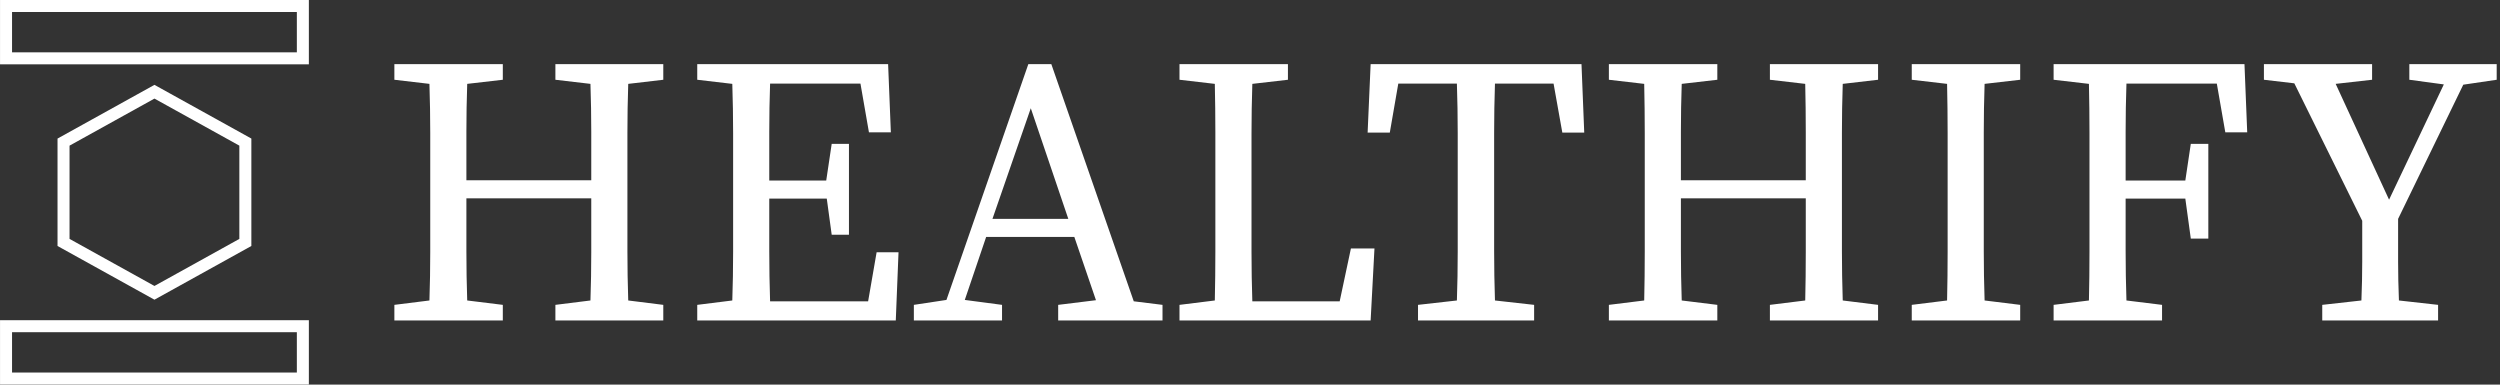 <svg data-v-423bf9ae="" xmlns="http://www.w3.org/2000/svg" viewBox="0 0 585 90" class="iconLeft"><rect x="0" y="0" width="585" height="90" fill="#333333" stroke="none"/><!----><!----><!----><g data-v-423bf9ae="" id="1622d220-e953-4871-9bae-2ae8e9b3cb4c" fill="white" transform="matrix(6.408,0,0,6.408,88.31,-7.353)"><path d="M10.44 4.06L9.16 4.21L9.16 4.21Q9.13 5.10 9.13 6.00L9.13 6.00L9.13 6.00Q9.13 6.90 9.13 7.83L9.13 7.83L9.13 8.51L9.13 8.51Q9.13 9.42 9.13 10.32L9.13 10.32L9.13 10.32Q9.13 11.21 9.16 12.12L9.16 12.12L10.44 12.28L10.44 12.85L6.50 12.85L6.50 12.28L7.78 12.12L7.78 12.12Q7.81 11.26 7.81 10.35L7.81 10.35L7.81 10.35Q7.81 9.44 7.81 8.39L7.81 8.39L3.25 8.39L3.25 8.39Q3.25 9.42 3.25 10.33L3.25 10.33L3.25 10.33Q3.25 11.24 3.28 12.12L3.28 12.12L4.58 12.28L4.58 12.85L0.62 12.85L0.62 12.28L1.90 12.12L1.90 12.12Q1.93 11.24 1.93 10.34L1.93 10.34L1.93 10.34Q1.93 9.44 1.93 8.51L1.93 8.51L1.93 7.83L1.93 7.83Q1.93 6.92 1.93 6.02L1.93 6.02L1.93 6.02Q1.93 5.12 1.90 4.21L1.90 4.21L0.62 4.06L0.62 3.49L4.58 3.49L4.58 4.06L3.28 4.21L3.28 4.21Q3.25 5.08 3.25 5.96L3.25 5.96L3.25 5.96Q3.25 6.83 3.25 7.73L3.25 7.73L7.81 7.73L7.81 7.73Q7.81 6.85 7.81 5.97L7.81 5.97L7.81 5.97Q7.81 5.10 7.78 4.21L7.78 4.21L6.50 4.06L6.50 3.49L10.44 3.49L10.44 4.06ZM18.23 10.36L19.03 10.36L18.93 12.85L11.68 12.85L11.68 12.28L12.96 12.12L12.96 12.12Q12.99 11.24 12.99 10.34L12.99 10.34L12.99 10.34Q12.99 9.44 12.99 8.51L12.99 8.51L12.99 7.83L12.99 7.83Q12.99 6.92 12.99 6.02L12.99 6.02L12.99 6.02Q12.99 5.12 12.96 4.21L12.96 4.21L11.68 4.06L11.68 3.49L18.65 3.49L18.75 5.98L17.95 5.98L17.64 4.20L14.34 4.20L14.34 4.20Q14.31 5.08 14.31 5.96L14.31 5.96L14.31 5.96Q14.31 6.85 14.31 7.74L14.31 7.74L16.39 7.74L16.59 6.40L17.22 6.40L17.22 9.72L16.59 9.72L16.41 8.40L14.31 8.40L14.31 8.40Q14.31 9.41 14.31 10.32L14.31 10.32L14.31 10.32Q14.31 11.24 14.34 12.15L14.34 12.15L17.92 12.15L18.23 10.36ZM22.46 9.14L25.23 9.14L23.86 5.10L22.46 9.14ZM27.62 12.15L28.67 12.28L28.67 12.85L24.86 12.85L24.86 12.28L26.24 12.11L25.45 9.80L22.23 9.80L21.45 12.10L22.81 12.28L22.81 12.85L19.59 12.85L19.59 12.28L20.78 12.10L23.77 3.49L24.61 3.49L27.62 12.15ZM35.55 10.22L36.41 10.22L36.27 12.85L29.29 12.85L29.29 12.28L30.58 12.12L30.58 12.12Q30.60 11.21 30.60 10.32L30.60 10.32L30.60 10.32Q30.60 9.42 30.60 8.51L30.60 8.51L30.60 7.83L30.60 7.83Q30.60 6.90 30.60 6.00L30.60 6.00L30.60 6.00Q30.60 5.10 30.58 4.21L30.58 4.21L29.29 4.06L29.29 3.49L33.25 3.49L33.25 4.06L31.95 4.21L31.95 4.21Q31.92 5.12 31.92 6.02L31.92 6.02L31.92 6.02Q31.92 6.92 31.92 7.83L31.92 7.83L31.92 8.51L31.92 8.51Q31.92 9.44 31.92 10.35L31.92 10.35L31.92 10.35Q31.92 11.26 31.95 12.15L31.95 12.15L35.14 12.15L35.55 10.22ZM42.95 4.20L40.81 4.20L40.81 4.20Q40.78 5.10 40.78 6.00L40.78 6.00L40.78 6.00Q40.78 6.90 40.78 7.83L40.78 7.83L40.78 8.51L40.78 8.51Q40.78 9.42 40.78 10.32L40.78 10.32L40.78 10.32Q40.78 11.21 40.81 12.12L40.81 12.12L42.24 12.28L42.24 12.85L38.00 12.85L38.00 12.28L39.42 12.12L39.42 12.12Q39.45 11.24 39.45 10.34L39.45 10.34L39.45 10.34Q39.45 9.44 39.45 8.51L39.45 8.51L39.45 7.83L39.45 7.83Q39.45 6.92 39.45 6.01L39.45 6.01L39.45 6.01Q39.45 5.11 39.42 4.20L39.42 4.20L37.28 4.20L36.97 5.99L36.16 5.99L36.27 3.49L43.97 3.49L44.07 5.99L43.27 5.99L42.95 4.20ZM54.80 4.06L53.51 4.21L53.51 4.21Q53.48 5.10 53.48 6.00L53.48 6.00L53.48 6.00Q53.48 6.90 53.48 7.83L53.48 7.83L53.48 8.51L53.48 8.51Q53.48 9.42 53.48 10.32L53.48 10.32L53.48 10.32Q53.48 11.21 53.51 12.12L53.51 12.12L54.80 12.28L54.80 12.85L50.85 12.85L50.85 12.28L52.14 12.12L52.14 12.12Q52.16 11.26 52.16 10.35L52.16 10.35L52.16 10.35Q52.16 9.44 52.16 8.39L52.16 8.39L47.60 8.39L47.60 8.39Q47.60 9.42 47.60 10.33L47.60 10.33L47.60 10.33Q47.60 11.24 47.63 12.12L47.63 12.12L48.93 12.28L48.93 12.85L44.97 12.85L44.97 12.28L46.26 12.12L46.26 12.12Q46.28 11.24 46.28 10.34L46.28 10.34L46.28 10.34Q46.28 9.44 46.28 8.51L46.28 8.51L46.28 7.83L46.28 7.83Q46.28 6.92 46.28 6.02L46.28 6.02L46.28 6.02Q46.28 5.12 46.26 4.21L46.26 4.21L44.97 4.06L44.97 3.49L48.93 3.49L48.93 4.06L47.63 4.21L47.63 4.21Q47.60 5.08 47.60 5.96L47.60 5.96L47.60 5.96Q47.60 6.83 47.60 7.73L47.60 7.73L52.16 7.73L52.16 7.73Q52.16 6.85 52.16 5.97L52.16 5.97L52.16 5.97Q52.16 5.10 52.14 4.21L52.14 4.21L50.85 4.06L50.85 3.49L54.80 3.49L54.80 4.06ZM59.99 4.06L58.69 4.21L58.69 4.21Q58.66 5.10 58.66 6.00L58.66 6.00L58.66 6.00Q58.66 6.90 58.66 7.83L58.66 7.83L58.66 8.51L58.66 8.51Q58.66 9.42 58.66 10.32L58.66 10.32L58.66 10.32Q58.66 11.21 58.69 12.12L58.69 12.12L59.99 12.28L59.99 12.85L56.03 12.85L56.03 12.28L57.32 12.12L57.32 12.12Q57.34 11.24 57.34 10.34L57.34 10.34L57.34 10.34Q57.34 9.44 57.34 8.51L57.34 8.51L57.34 7.83L57.34 7.83Q57.34 6.92 57.34 6.02L57.34 6.02L57.34 6.02Q57.34 5.12 57.32 4.21L57.32 4.21L56.03 4.06L56.03 3.49L59.99 3.49L59.99 4.06ZM67.17 4.20L63.87 4.20L63.87 4.20Q63.84 5.08 63.84 5.96L63.84 5.96L63.84 5.96Q63.84 6.85 63.84 7.74L63.84 7.74L66.02 7.74L66.22 6.40L66.86 6.40L66.86 9.86L66.22 9.86L66.02 8.40L63.84 8.40L63.84 8.40Q63.84 9.39 63.84 10.31L63.84 10.31L63.84 10.31Q63.84 11.23 63.87 12.12L63.87 12.12L65.17 12.28L65.17 12.85L61.21 12.85L61.21 12.28L62.50 12.12L62.50 12.12Q62.52 11.24 62.52 10.34L62.52 10.34L62.52 10.34Q62.52 9.44 62.52 8.51L62.52 8.51L62.52 7.83L62.52 7.83Q62.52 6.92 62.52 6.02L62.52 6.02L62.52 6.02Q62.52 5.12 62.50 4.21L62.50 4.21L61.21 4.06L61.21 3.49L68.18 3.49L68.28 5.98L67.48 5.98L67.17 4.20ZM76.17 4.24L73.79 9.14L73.79 9.58L73.79 9.58Q73.79 10.02 73.79 10.70L73.79 10.70L73.79 10.70Q73.79 11.37 73.82 12.12L73.82 12.12L75.25 12.28L75.25 12.85L71.02 12.85L71.02 12.28L72.45 12.12L72.45 12.12Q72.48 11.37 72.48 10.70L72.48 10.70L72.48 10.70Q72.48 10.02 72.48 9.58L72.48 9.58L72.48 9.21L70 4.19L68.89 4.06L68.89 3.49L72.84 3.49L72.84 4.06L71.51 4.21L73.46 8.44L75.46 4.23L74.20 4.06L74.20 3.49L77.39 3.49L77.39 4.06L76.17 4.24Z"></path></g><!----><g data-v-423bf9ae="" id="99fda500-5538-4ad6-91eb-cacc40845269" transform="matrix(2.812,0,0,2.812,-8.852,0)" stroke="none" fill="white"><path d="M16 8.204l7.065 3.915v7.761L16 23.796 8.935 19.88v-7.76L16 8.204m0-1.143l-8.065 4.47v8.939L16 24.939l8.065-4.47V11.53L16 7.061zM27.85 1v3.356H4.15V1h23.7m1-1H3.15v5.356h25.7V0zM27.85 27.644V31H4.15v-3.356h23.7m1-1H3.15V32h25.7v-5.356z"></path></g><!----></svg>